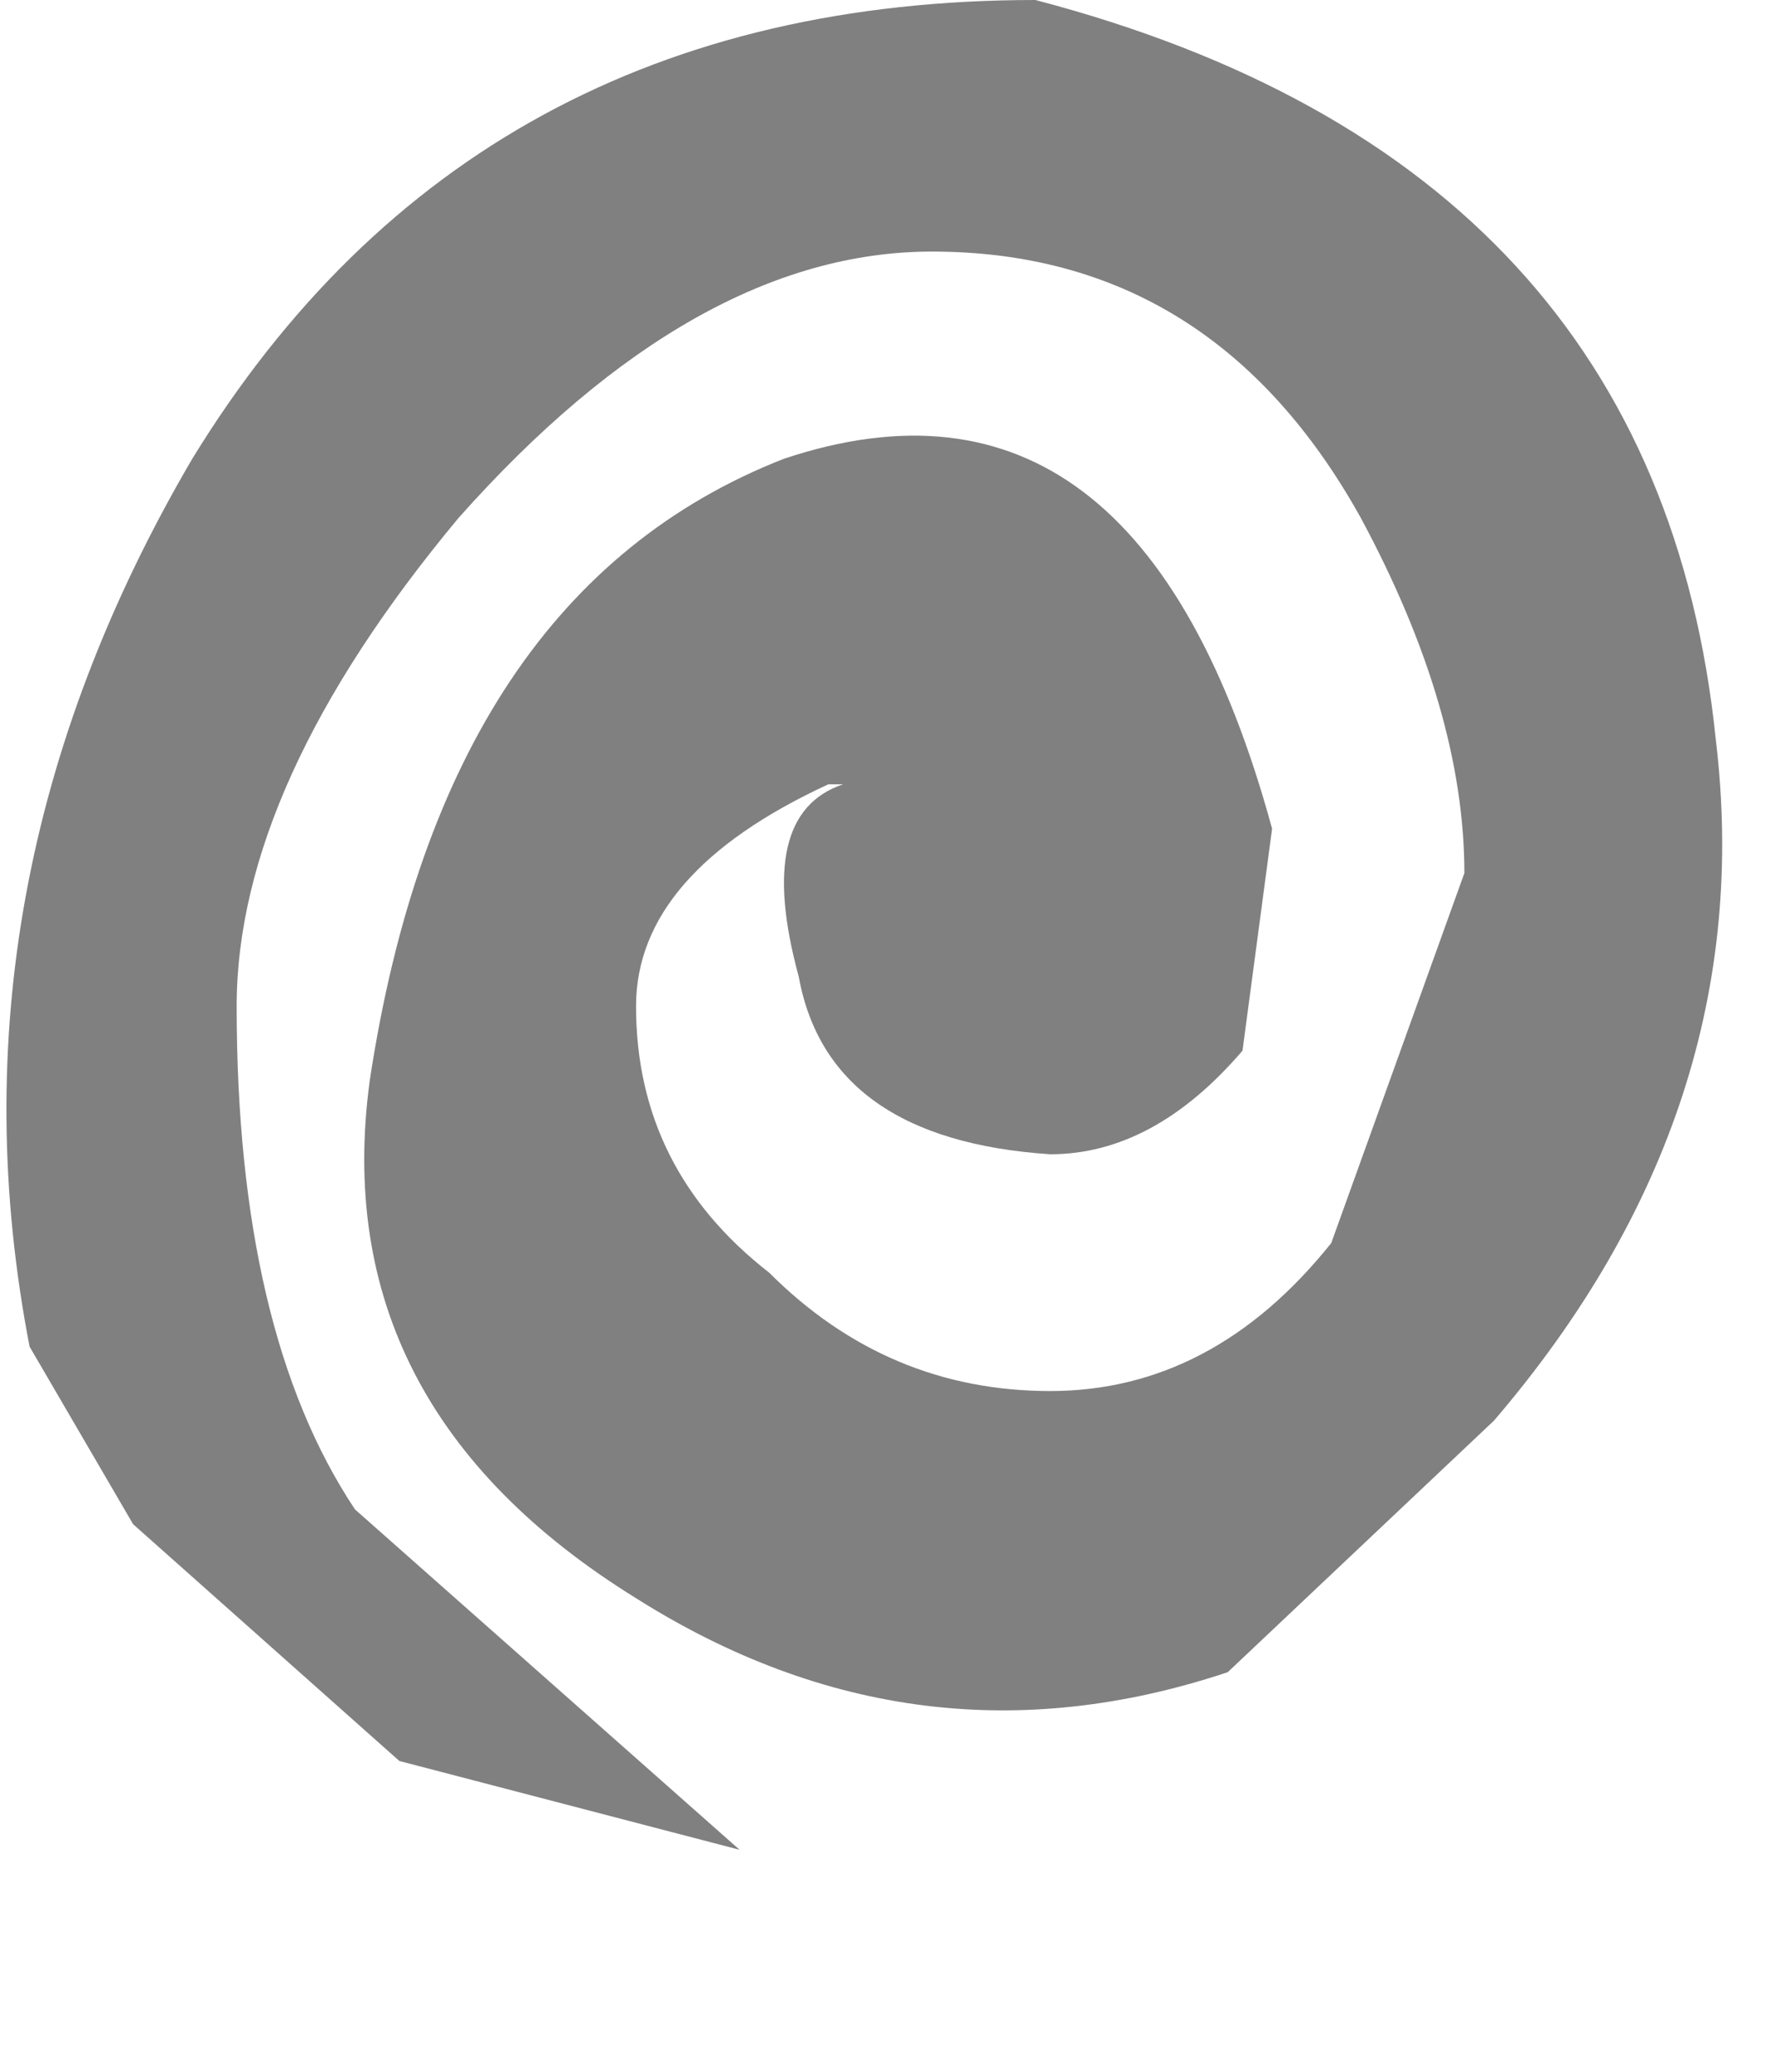 <?xml version="1.0" encoding="utf-8"?>
<svg version="1.1" id="Layer_1"
xmlns="http://www.w3.org/2000/svg"
xmlns:xlink="http://www.w3.org/1999/xlink"
width="6px" height="7px"
xml:space="preserve">
<g id="PathID_2619" transform="matrix(1, 0, 0, 1, 0, 0)">
<path style="fill:#808080;fill-opacity:1" d="M2.8 2.65Q2.15 2.95 2.15 3.4Q2.15 3.95 2.6 4.3Q3 4.7 3.55 4.7Q4.1 4.7 4.5 4.2L4.95 2.95Q4.95 2.4 4.6 1.75Q4.1 0.85 3.15 0.85Q2.35 0.85 1.55 1.75Q0.8 2.65 0.8 3.4Q0.8 4.5 1.2 5.1L2.5 6.25L1.35 5.95L0.45 5.15L0.1 4.55Q-0.2 3 0.65 1.55Q1.6 0 3.5 0Q5.6 0.55 5.8 2.5Q5.95 3.75 5.05 4.8L4.15 5.65Q3.1 6 2.15 5.4Q1.1 4.75 1.25 3.65Q1.5 2 2.65 1.55Q3.85 1.15 4.3 2.8L4.2 3.55Q3.9 3.9 3.55 3.9Q2.8 3.85 2.7 3.3Q2.55 2.75 2.85 2.65L2.8 2.65" />
</g>
</svg>
